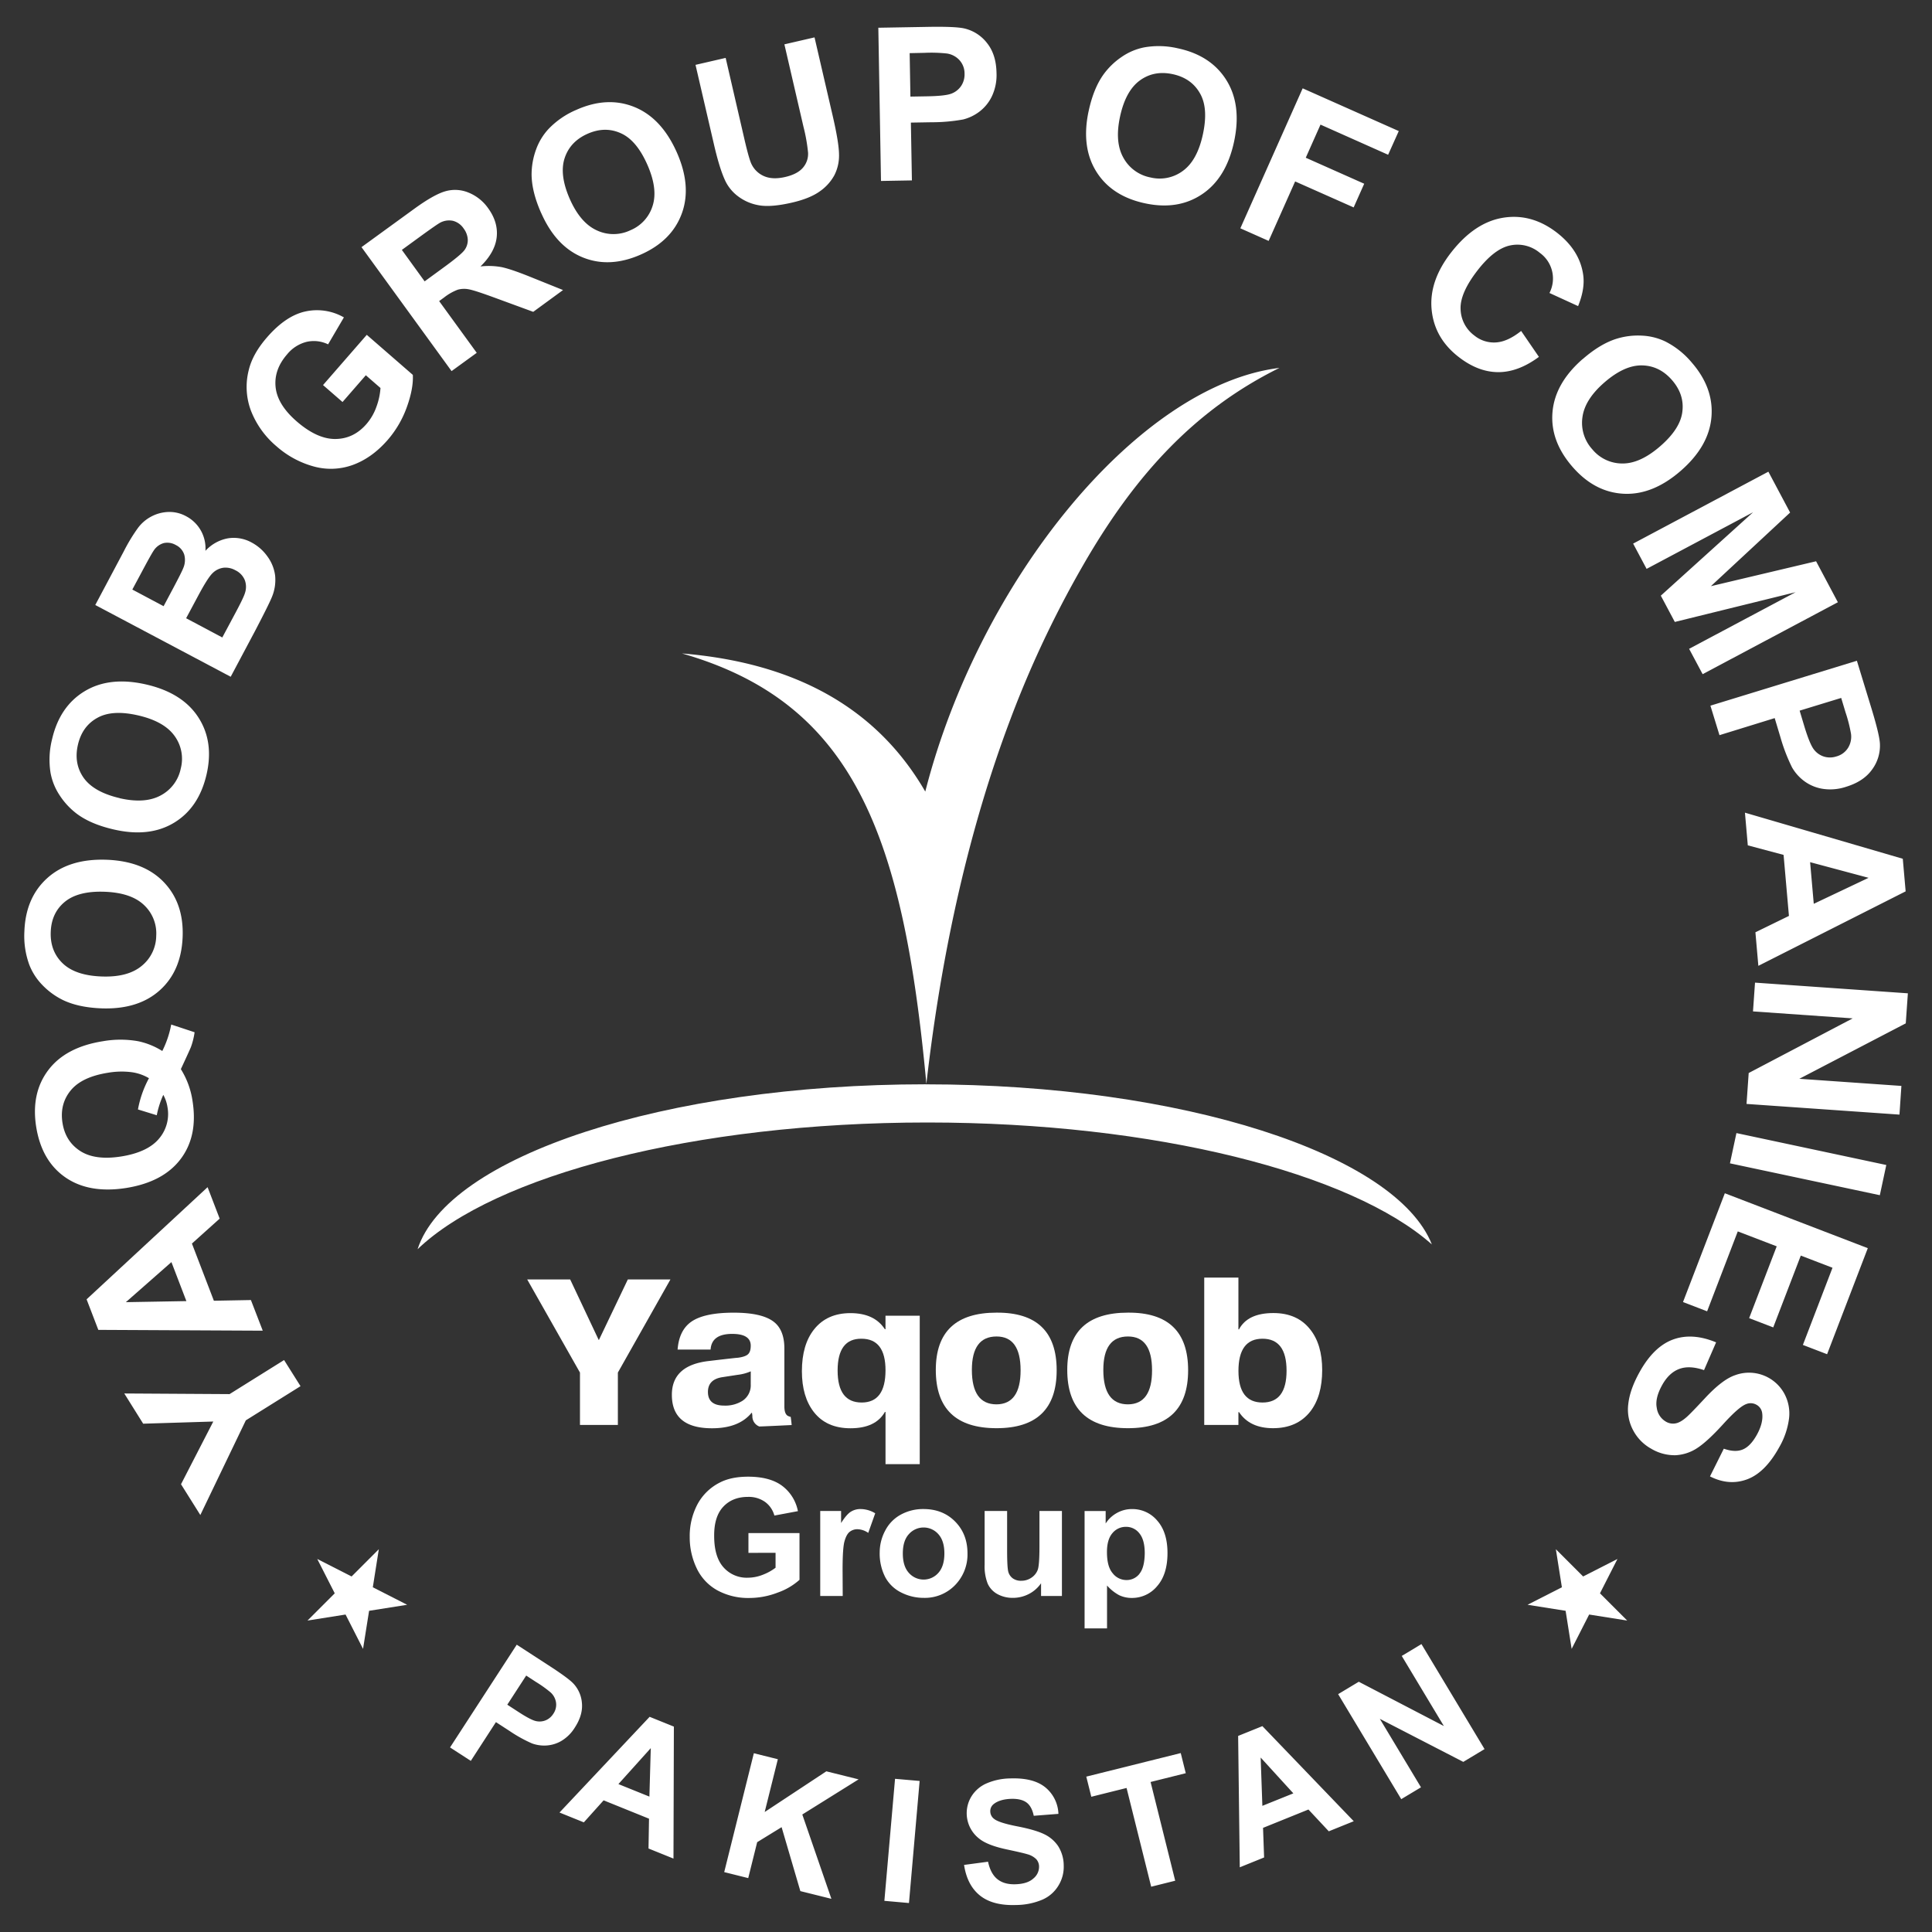 <svg id="Layer_1" data-name="Layer 1" xmlns="http://www.w3.org/2000/svg" viewBox="0 0 1000 1000"><rect x="0" y="0" width="1000" height="1000" fill="#333333" stroke="none"/><defs><style>.cls-1,.cls-2{fill:#fff;}.cls-1{fill-rule:evenodd;}</style></defs><title>yg-circle-white</title><path class="cls-1" d="M662.27,190.41c-44.58,22-74.27,56-98.71,97.09A540.69,540.69,0,0,0,523.09,372C502,427.71,487.43,491.4,479.49,561c-12-129-37.61-197.28-126.51-222.78,57.41,4.73,100.38,27.33,125.94,71.5,28-109.57,110.36-210.39,183.36-219.3"/><path class="cls-1" d="M479.08,561.25c132.93,0,243.51,36.11,262.05,82.86C699.5,607.19,598,581,480,581c-120.71,0-224.07,27.36-263.86,65.59,15.52-48,127.66-85.36,263-85.36"/><path class="cls-2" d="M678.12,688.07q-6.67-8.44-19-8.44-13.34,0-17.81,8.44H641V661.28H623.31v76.27H641V730.9h.32q5.51,8.33,17.6,8.33,12.5,0,19.29-8.65,6.14-7.91,6.15-21.41Q684.38,695.87,678.12,688.07Zm-24.65,37.87q-12.45,0-12.45-16.35,0-16.67,12.45-16.67t12.45,16.56Q665.92,725.94,653.48,725.94Z"/><path class="cls-2" d="M583.85,679.42q-31.44,0-31.44,29.64,0,30.17,31.44,30.17,31.12,0,31.12-30T583.85,679.42Zm0,47.47q-12.76,0-12.77-17.83,0-17.3,12.77-17.3,12.45,0,12.45,17.51T583.85,726.89Z"/><path class="cls-2" d="M515.81,679.42q-31.43,0-31.44,29.64,0,30.17,31.44,30.17,31.12,0,31.12-30T515.81,679.42Zm0,47.47q-12.76,0-12.77-17.83,0-17.3,12.77-17.3,12.45,0,12.45,17.51T515.81,726.89Z"/><path class="cls-2" d="M458.33,681v7H458q-5.41-8.33-17.81-8.33-12.08,0-18.76,8.33-6.36,7.91-6.37,21.73,0,13.19,6.15,21.1,6.56,8.44,19,8.44,13,0,17.81-8.44h.32v27h17.72V681ZM446,725.94q-12.45,0-12.45-16.56t12.34-16.46q12.45,0,12.45,16.35Q458.33,725.94,446,725.94Z"/><path class="cls-2" d="M409.26,733.33c-.07.07-.53-.07-1.37-.42q-1.9-.95-1.9-5V698q0-9.71-5.59-13.92-6.12-4.65-20.68-4.64-15.3,0-22,4.75-6.23,4.43-7,14.35H367.8q.53-8.12,11.18-8.12,9.6,0,9.6,6.12,0,3.06-1.37,4.38t-5.27,1.85q-.85,0-15.09,1.69-19.1,2.21-19.09,17.51,0,17.3,20.78,17.3,13.93,0,20.47-8h.21l.21,1.48a5.63,5.63,0,0,0,3.58,5.59q1.16,0,9-.37l7.75-.37Q409.58,735.44,409.26,733.33Zm-20.68-16.77a9.55,9.55,0,0,1-4.2,8.44,16.47,16.47,0,0,1-9.55,2.53q-8.41,0-8.4-7.07,0-6.33,7.14-7.59l8.3-1.27a23.73,23.73,0,0,0,6.72-1.8Z"/><polygon class="cls-1" points="347.02 662.23 319.81 710.44 319.81 737.55 300.19 737.55 300.19 710.44 272.87 662.23 295.12 662.23 309.89 693.56 310 693.56 324.97 662.23 347.02 662.23"/><path class="cls-2" d="M599,787.09a16.74,16.74,0,0,0-13-6,15.77,15.77,0,0,0-8,2.08,16,16,0,0,0-5.71,5.39v-6.46H561.38v60.74H573V820.65a22.72,22.72,0,0,0,6.24,5,15,15,0,0,0,6.62,1.44A16.79,16.79,0,0,0,598.92,821q5.37-6.11,5.37-17.12Q604.3,793.1,599,787.09Zm-9.19,27.49a8.41,8.41,0,0,1-6.74,3.25,9,9,0,0,1-7.17-3.55c-2-2.35-2.94-6-2.94-10.94q0-6.47,2.81-9.76a8.91,8.91,0,0,1,7.09-3.29,8.59,8.59,0,0,1,6.87,3.35q2.78,3.35,2.79,10.28C592.46,808.85,591.56,812.42,589.76,814.58Z"/><path class="cls-1" d="M538.85,826.08v-6.59a17.19,17.19,0,0,1-6.32,5.56,17.89,17.89,0,0,1-8.27,2,16.26,16.26,0,0,1-7.95-1.93,11.61,11.61,0,0,1-5.1-5.47,24.54,24.54,0,0,1-1.57-9.74V782.08h11.64v20.21q0,9.29.65,11.38a6.21,6.21,0,0,0,2.33,3.31,7.17,7.17,0,0,0,4.31,1.22,9.15,9.15,0,0,0,5.35-1.63,8.41,8.41,0,0,0,3.22-4.06q.87-2.44.88-11.88V782.08h11.63v44Z"/><path class="cls-2" d="M494.39,787.57Q488,781.08,478,781.08a24,24,0,0,0-11.71,2.87,19.63,19.63,0,0,0-8.1,8.27,24,24,0,0,0-2.86,11.23,26.84,26.84,0,0,0,2.86,12.87,18.8,18.8,0,0,0,8.36,8,25.49,25.49,0,0,0,11.54,2.73,21.75,21.75,0,0,0,16.22-6.56A22.71,22.71,0,0,0,500.77,804Q500.77,794.05,494.39,787.57Zm-8.68,26.53a10.15,10.15,0,0,1-15.3,0c-2.08-2.32-3.11-5.65-3.11-10s1-7.7,3.11-10a10.16,10.16,0,0,1,15.3,0q3.1,3.48,3.1,9.94Q488.81,810.63,485.71,814.1Z"/><path class="cls-1" d="M436.19,826.08H424.55v-44h10.8v6.25q2.78-4.43,5-5.84a9.25,9.25,0,0,1,5-1.41,14.73,14.73,0,0,1,7.66,2.2l-3.61,10.14a10.24,10.24,0,0,0-5.46-1.89,6.4,6.4,0,0,0-4.15,1.34c-1.14.89-2,2.52-2.67,4.86s-1,7.27-1,14.75Z"/><path class="cls-1" d="M387.39,803.75V793.51h26.43v24.2a33.32,33.32,0,0,1-11.17,6.57,40.84,40.84,0,0,1-14.81,2.83,33.34,33.34,0,0,1-16.62-4,25.43,25.43,0,0,1-10.65-11.44A36.93,36.93,0,0,1,357,795.5a35.11,35.11,0,0,1,4-16.87,26.77,26.77,0,0,1,11.65-11.3q5.83-3,14.54-3,11.3,0,17.66,4.74A21.44,21.44,0,0,1,413,782.17l-12.18,2.28a12.91,12.91,0,0,0-4.84-7.07,14.58,14.58,0,0,0-8.84-2.59q-8,0-12.78,5.09T369.65,795q0,10.8,4.81,16.22a16,16,0,0,0,12.58,5.4,21.21,21.21,0,0,0,7.74-1.51,26.7,26.7,0,0,0,6.65-3.66v-7.71Z"/><path class="cls-1" d="M725.28,931.24l-32.66-54.35,10.68-6.42,44.05,22.93-21.81-36.29,10.2-6.13,32.66,54.35-11,6.62-43.2-22.28,21.3,35.44Zm-55.84-3-16.92-18.54.88,25Zm31.26,14.42-12.92,5.22-10.53-11.28-23.5,9.5.55,15.32-12.59,5.09-.85-68,12.55-5.07ZM595.85,976.56l-12.74-51.11L564.86,930l-2.6-10.42,48.89-12.19,2.6,10.42-18.21,4.54,12.74,51.11ZM499,965.28l12.41-1.66q1.33,6.24,4.88,9.06c2.35,1.87,5.47,2.75,9.37,2.61,4.12-.14,7.2-1.12,9.22-3a7.76,7.76,0,0,0,2.93-6.22,5.71,5.71,0,0,0-1.46-3.77,10.25,10.25,0,0,0-4.7-2.58c-1.51-.48-5-1.27-10.34-2.42q-10.38-2.18-14.65-5.76a16.64,16.64,0,0,1-3.86-21.7,17.27,17.27,0,0,1,7.68-6.69,31.91,31.91,0,0,1,12.39-2.64c8-.28,14,1.25,18.15,4.59a18.54,18.54,0,0,1,6.82,13.75l-12.77,1c-.66-3.24-1.92-5.55-3.77-6.9s-4.58-2-8.17-1.86-6.62,1-8.66,2.59a4.61,4.61,0,0,0-1.9,4,4.85,4.85,0,0,0,2,3.79q2.48,2,11.9,3.83t14,4.07a18,18,0,0,1,7.24,6.2,18.92,18.92,0,0,1,2.87,10,18.56,18.56,0,0,1-2.67,10.3,18.09,18.09,0,0,1-8.31,7.36,35.76,35.76,0,0,1-13.71,2.8q-12,.42-18.65-4.9T499,965.28Zm-41.25,18.59,5.52-63.16L476,921.82,470.48,985ZM374.85,969l15.34-61.53,12.42,3.1-6.81,27.32,31.91-21.06,16.7,4.16-29.14,18.19,15.06,43.65-16.07-4-9.7-33.09-12.65,7.77-4.63,18.59Zm-38.72-39.08.71-25.09-16.75,18.61ZM348.59,962l-12.92-5.22.26-15.43-23.5-9.5-10.24,11.4-12.59-5.09,46.65-49.54,12.55,5.07Zm-76.23-94.73-9.79,15.08,5.87,3.81q6.35,4.12,9,4.68a8.39,8.39,0,0,0,5.05-.43,8.58,8.58,0,0,0,3.9-3.35,8.22,8.22,0,0,0,1.4-5.9A8.83,8.83,0,0,0,285,876a60.94,60.94,0,0,0-7.49-5.37Zm-39.42,37.2,34.53-53.18,17.22,11.18q9.79,6.36,12.24,9.09a16.61,16.61,0,0,1,4.29,10.18q.47,6-3.64,12.35a20.57,20.57,0,0,1-7.13,7.08,17.43,17.43,0,0,1-7.93,2.31,18.53,18.53,0,0,1-7.19-1.1,73,73,0,0,1-11.64-6.47l-7-4.54-13,20.06Z"/><path class="cls-1" d="M888.25,694.8,882,709.18q-7.56-2.6-12.86-.6c-3.52,1.32-6.47,4.1-8.83,8.36-2.5,4.5-3.44,8.44-2.77,11.78a9.72,9.72,0,0,0,4.78,7.15,7.18,7.18,0,0,0,5,.86q2.54-.46,5.8-3.37c1.48-1.31,4.56-4.5,9.25-9.53q9-9.72,15.62-12a20.81,20.81,0,0,1,25.75,9.84A21.62,21.62,0,0,1,926,734.23a39.94,39.94,0,0,1-5.16,15q-7.25,13.08-16.62,16.5t-19.13-1.55l7.15-14.34c3.9,1.38,7.18,1.51,9.83.4s5.07-3.63,7.26-7.57,3.21-7.73,2.8-11a5.76,5.76,0,0,0-3.06-4.61,6.07,6.07,0,0,0-5.37-.25q-3.69,1.41-11.77,10.3t-13.37,12.35a22.45,22.45,0,0,1-11.31,3.76,23.66,23.66,0,0,1-12.58-3.36,23.26,23.26,0,0,1-9.33-9.5,22.66,22.66,0,0,1-2.54-13.66q.81-7.47,5.84-16.51,7.29-13.16,17.27-16.84T888.25,694.8Zm4.52-77.17,74,28.42-21.07,54.89-12.53-4.81,15.33-39.94-16.41-6.3-14.27,37.17-12.47-4.79,14.27-37.17-20.15-7.73-15.87,41.36-12.48-4.79Zm6-31.15L976.34,603,973,618.63l-77.58-16.49Zm9.62-77.87,79.12,5.53-1.09,15.55-55.09,28.69,52.83,3.69-1,14.85L904,571.39l1.12-16,53.83-28.28-51.6-3.61Zm30.41-40.8,28.37-13.45-30.26-8.1Zm-28.68,32.11-1.52-17.37,17.35-8.47-2.77-31.58-18.52-4.94-1.48-16.92,81.7,23.86,1.48,16.87ZM953,361.25l-21.51,6.58L934,376.2q2.77,9.06,4.89,11.76a10.58,10.58,0,0,0,5.19,3.65,10.71,10.71,0,0,0,6.43-.08,10.25,10.25,0,0,0,6.09-4.52,11,11,0,0,0,1.48-7.17,76.34,76.34,0,0,0-2.85-11.18Zm-67.69,4L961.12,342l7.51,24.56q4.27,14,4.42,18.56a20.79,20.79,0,0,1-4.07,13.2q-4.38,6.14-13.42,8.91a25.73,25.73,0,0,1-12.52,1,21.79,21.79,0,0,1-9.46-4.15,23.18,23.18,0,0,1-6-6.83,91.23,91.23,0,0,1-6-15.56l-3-10L890,380.52Zm-40-83.88,70-37.23,11.25,21.16-41,38.1L940,290.51l11.28,21.21-70,37.23-7-13.12,55.12-29.31-62.52,15.4-7.24-13.61,47.76-43.17-55.12,29.31ZM830.38,198q-10.16,8.84-11.33,18.09a20.29,20.29,0,0,0,5.13,16.48,20.07,20.07,0,0,0,15.52,7.33q9.22.1,19.63-8.94t11.45-17.85q1.14-8.91-5.36-16.38t-15.61-7.6Q840.73,189,830.38,198Zm-11.22-12.09q9.16-8,17.73-10.62a37.61,37.61,0,0,1,13.06-1.56,31.08,31.08,0,0,1,12.1,3.06,43.32,43.32,0,0,1,13.59,10.85q11.5,13.23,10.19,28.31t-15.91,27.77q-14.51,12.61-29.54,11.84t-26.48-13.95q-11.61-13.36-10.33-28.31T819.16,185.86ZM787.34,171.3l9.2,13.42q-10.82,8-21.24,7.9t-20.48-8q-12.44-9.72-13.82-24.48t10.15-29.52q12.19-15.61,27-17.94t27.93,7.92q11.46,9,13.33,21.33c.77,4.89-.1,10.39-2.59,16.51L802,151.65a16.36,16.36,0,0,0-5-20.78A18,18,0,0,0,781.84,127q-8.21,1.6-16.94,12.78Q755.64,151.68,756,160a17.52,17.52,0,0,0,7.14,13.68,16,16,0,0,0,11.16,3.56C778.35,177,782.71,175,787.34,171.3ZM642,118.17l32.26-72.45L724,67.84,718.49,80.1l-35-15.6-7.63,17.14,30.25,13.46-5.46,12.26L670.36,93.91l-13.71,30.78ZM579.7,60.51q-2.8,13.17,1.84,21.27a20.28,20.28,0,0,0,14,10.08,20.06,20.06,0,0,0,16.81-3.49q7.42-5.47,10.3-19t-1.6-21.15q-4.46-7.8-14.14-9.85t-17,3.33Q582.56,47.12,579.7,60.51Zm-16.24-2.9q2.52-11.87,7.77-19.15a37.65,37.65,0,0,1,9.49-9.1,31.09,31.09,0,0,1,11.51-4.84A43.37,43.37,0,0,1,609.6,25q17.15,3.64,25.17,16.47t4,31.76q-4,18.8-16.47,27.23t-29.54,4.8q-17.32-3.68-25.28-16.4T563.45,57.6Zm-92.62-30.1L471.23,50l8.75-.15c6.31-.11,10.54-.59,12.64-1.46a10.55,10.55,0,0,0,4.93-4,10.73,10.73,0,0,0,1.7-6.2,10.27,10.27,0,0,0-2.67-7.1,11,11,0,0,0-6.49-3.4,75.79,75.79,0,0,0-11.53-.34ZM456,93.66l-1.38-79.3,25.68-.45q14.6-.25,19.05.87a20.76,20.76,0,0,1,11.57,7.55q4.7,5.91,4.87,15.36A25.72,25.72,0,0,1,513.32,50a21.78,21.78,0,0,1-6.6,7.95,23.26,23.26,0,0,1-8.22,3.89,91.45,91.45,0,0,1-16.6,1.44l-10.43.18L472,93.38ZM360,33.57l15.6-3.6,9.66,41.85c1.53,6.64,2.73,10.91,3.56,12.79a12.84,12.84,0,0,0,6.53,6.51q4.44,2,11,.5t9.4-5A10.92,10.92,0,0,0,418.25,79a88,88,0,0,0-2.35-13.29L406,22.95l15.6-3.6L431,59.94q3.22,13.92,3.28,20a22.4,22.4,0,0,1-2.42,10.77,24.44,24.44,0,0,1-7.63,8.4q-5.15,3.66-14.34,5.77-11.06,2.55-17.37,1.32A24.69,24.69,0,0,1,382,101.6,21.77,21.77,0,0,1,375.6,94q-3.07-6.28-6.06-19.26Zm-65,69.59q5.48,12.3,14,16.12a20.27,20.27,0,0,0,17.26-.09,20.06,20.06,0,0,0,11.55-12.7q2.79-8.79-2.81-21.39T321.28,68.94q-8.19-3.69-17.23.34T292.21,82Q289.46,90.64,295,103.16Zm-14.85,7.2q-4.94-11.08-5-20.06a37.7,37.7,0,0,1,2.33-12.94A31,31,0,0,1,284,66.67a43.32,43.32,0,0,1,14.34-9.82q16-7.13,30-1.47t21.91,23.34q7.82,17.56,2.68,31.71t-21.08,21.25q-16.17,7.2-30.09,1.6T280.17,110.35Zm-60.36,35.27,9.58-7q9.32-6.77,11.09-9.24a8.69,8.69,0,0,0,1.66-5.36A10.42,10.42,0,0,0,240,118.3a9.52,9.52,0,0,0-5.53-4,9.82,9.82,0,0,0-6.72,1q-1.71.94-9.61,6.66L208,129.35Zm13.94,46.45-46.62-64.16,27.28-19.82q10.28-7.47,16.2-9.12a18.23,18.23,0,0,1,11.93.71,22.89,22.89,0,0,1,10.14,8.08c3.49,4.81,5,9.83,4.43,15s-3.36,10.24-8.4,15.14a37.55,37.55,0,0,1,10.87.34q4.86,1,14.93,5.06l16.94,6.82L276,161.41l-19.52-7.16c-7-2.57-11.51-4.06-13.68-4.47a12.42,12.42,0,0,0-5.84.16,26.63,26.63,0,0,0-7.05,4l-2.61,1.9,19.46,26.78Zm-56.44,16-10.09-8.77,22.64-26,23.84,20.73q.37,7-3.09,16.64a53.29,53.29,0,0,1-9.9,17q-8.16,9.38-18.16,13a33.25,33.25,0,0,1-20.39.69,48.29,48.29,0,0,1-19-10.35,45.79,45.79,0,0,1-13.22-18.37,35,35,0,0,1-1.15-21.16q2-8.35,9.47-16.92,9.69-11.14,19.8-13.35A28,28,0,0,1,178,164.28l-8.18,13.95a16.88,16.88,0,0,0-11.11-1.29,19,19,0,0,0-10.12,6.49q-6.89,7.92-5.93,17c.64,6,4.26,11.9,10.85,17.63q10.64,9.25,20.1,9.16t16.1-7.78a27.77,27.77,0,0,0,5.14-8.92,34.85,34.85,0,0,0,2.09-9.69l-7.59-6.6ZM96.34,320l18.72,9.95,7-13.08c2.71-5.1,4.3-8.4,4.73-9.93a9.94,9.94,0,0,0-.06-6.62,9.78,9.78,0,0,0-4.89-5.15,10.39,10.39,0,0,0-6.16-1.31,9.85,9.85,0,0,0-5.56,2.71c-1.69,1.57-4.24,5.58-7.66,12ZM68.49,305.15l16.19,8.61,4.93-9.26q4.39-8.26,5.22-10.4a10.54,10.54,0,0,0,.54-7,8.38,8.38,0,0,0-4.38-5,8.73,8.73,0,0,0-6.23-1,9.21,9.21,0,0,0-5.28,4q-1.36,2-6.67,12Zm-19.18,8,14.88-28a89.71,89.71,0,0,1,7.3-12,20.52,20.52,0,0,1,6.77-5.77A20.23,20.23,0,0,1,87,265a17.91,17.91,0,0,1,9.33,2.2,18.76,18.76,0,0,1,10,17.91,20.89,20.89,0,0,1,11.57-6.46,19.11,19.11,0,0,1,12.39,2.18,23.55,23.55,0,0,1,8.11,7.16,21.26,21.26,0,0,1,4,9.9,22.86,22.86,0,0,1-1.72,11.26q-1.51,3.72-8.6,17.31l-12.67,23.83Zm12.63,100q13.12,3,21.3-1.47A20.28,20.28,0,0,0,93.56,397.8a20.06,20.06,0,0,0-3.19-16.86Q85,373.42,71.59,370.31t-21.17,1.23q-7.88,4.32-10.1,14t3,17.09Q48.6,410,61.94,413.11ZM58.75,429.3q-11.82-2.73-19-8.1a37.69,37.69,0,0,1-8.94-9.65A31.09,31.09,0,0,1,26.16,400a43.35,43.35,0,0,1,.79-17.37q3.95-17.08,16.91-24.88t31.82-3.46q18.73,4.32,26.94,16.95t4.29,29.62q-4,17.25-16.84,25T58.75,429.3Zm-6,76.13q13.45.47,20.62-5.51a20.28,20.28,0,0,0,7.49-15.55,20.07,20.07,0,0,0-6.35-15.95q-6.68-6.36-20.45-6.85-13.62-.48-20.55,5.25t-7.25,15.64q-.35,9.91,6.23,16.2T52.71,505.43Zm0,16.5q-12.12-.43-20.21-4.33a37.69,37.69,0,0,1-10.61-7.76,31.09,31.09,0,0,1-6.77-10.49,43.31,43.31,0,0,1-2.54-17.2q.61-17.52,11.85-27.65T55,445q19.21.67,29.68,11.49t9.86,28.26q-.62,17.69-11.76,27.75T52.66,521.93Zm24.42,36.19a23.89,23.89,0,0,0-9.39-3.2,41.52,41.52,0,0,0-11.87.33q-13.6,2.15-19.34,9.19t-4.23,16.71c1,6.46,4.09,11.32,9.21,14.62s12.19,4.24,21.22,2.81,15.68-4.54,19.58-9.27A19.63,19.63,0,0,0,86.68,573a18.87,18.87,0,0,0-2.16-6.3,47.45,47.45,0,0,0-3.38,10.55l-9.73-3A54.12,54.12,0,0,1,77.08,558.12ZM84,544a51.66,51.66,0,0,0,4.62-13.71l12.1,4a36.9,36.9,0,0,1-1.83,7.47q-.26.83-5.28,11.62a42.7,42.7,0,0,1,6.05,16.52q2.86,18.06-6.15,30t-28.23,15q-19.21,3-31.48-5.52T18.72,583.18Q16,565.78,25,553.88t28.24-14.94a52.36,52.36,0,0,1,18.29,0A38.15,38.15,0,0,1,84,544Zm4.73,109.26L65.15,674l31.32-.55Zm18.72-38.78,6.25,16.28L99.34,643.66l11.36,29.6,19.17-.36L136,688.76l-85.11-.42-6.07-15.81Zm48.1,103-28.31,17.69-23.55,49-10-15.93,16.71-32.46-36.29,1.12-9.78-15.64,54.49.33,28.22-17.63Z"/><polygon class="cls-1" points="164.21 806.92 181.98 815.98 196.08 801.87 192.97 821.57 210.74 830.63 191.04 833.75 187.91 853.46 178.86 835.68 159.16 838.8 173.26 824.7 164.21 806.92"/><polygon class="cls-1" points="837.19 806.92 819.42 815.98 805.31 801.87 808.43 821.57 790.66 830.63 810.36 833.75 813.48 853.46 822.54 835.68 842.24 838.8 828.14 824.7 837.19 806.92"/></svg>